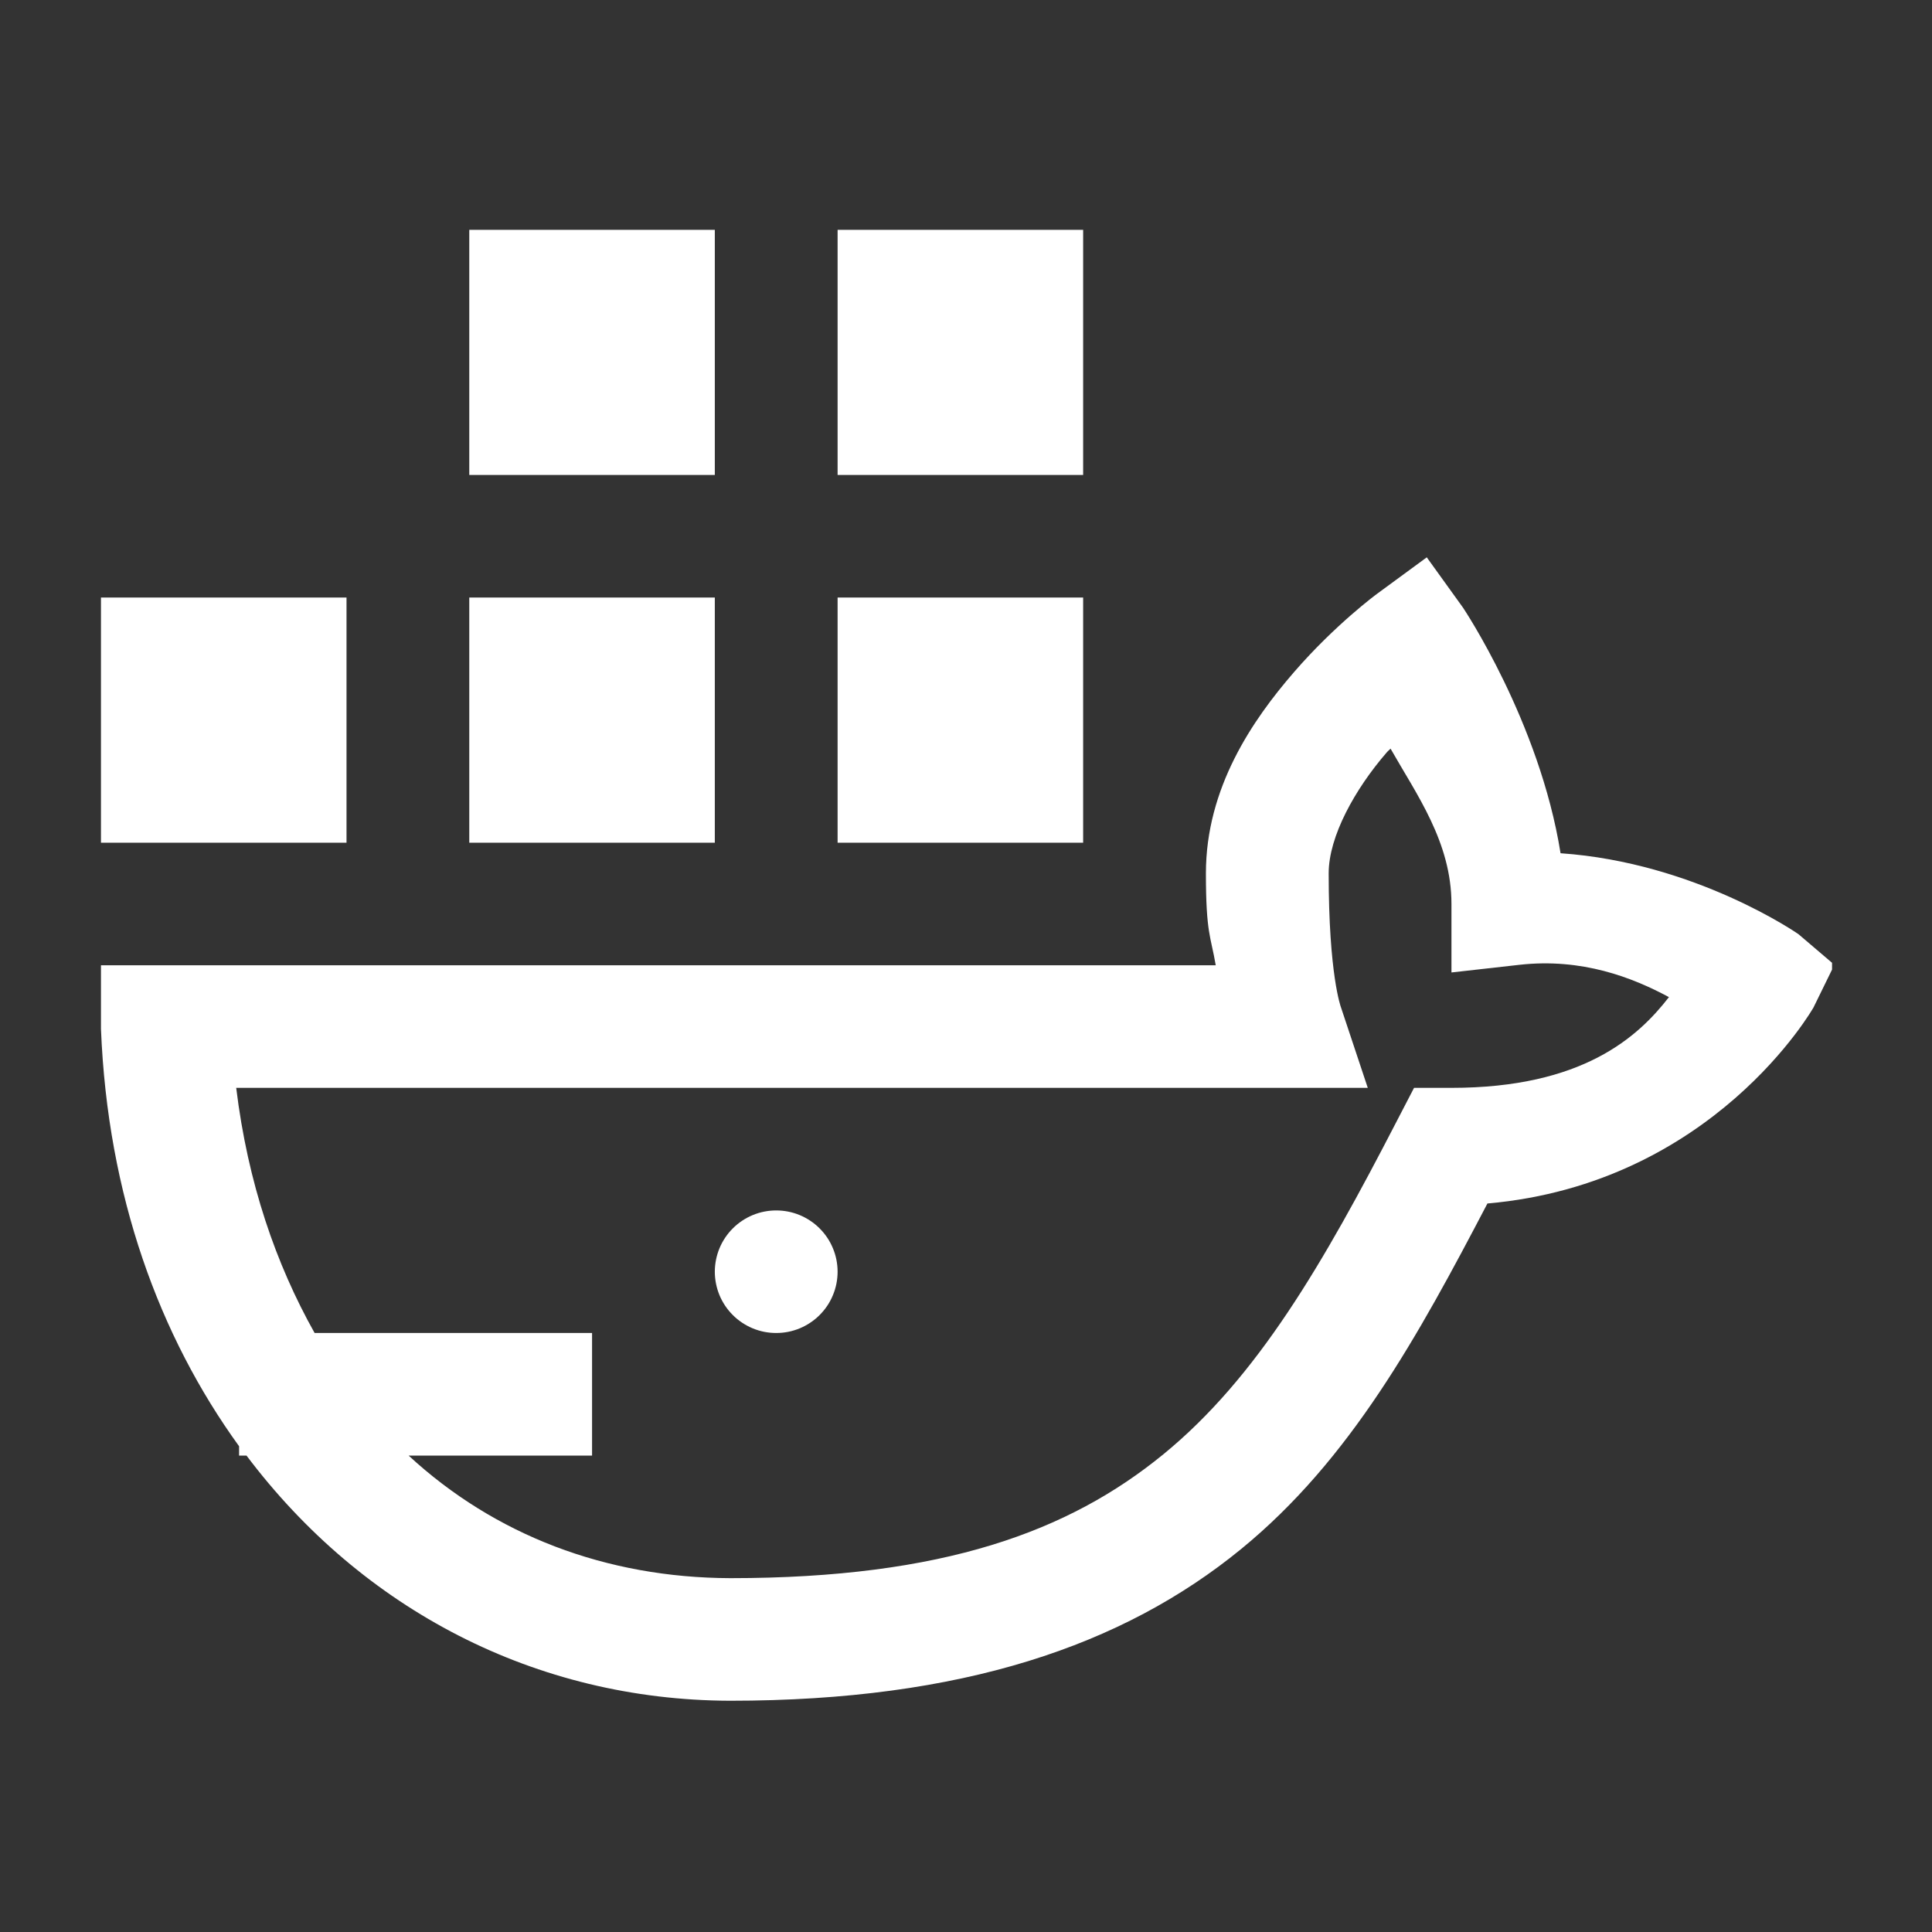 <svg xmlns="http://www.w3.org/2000/svg" xmlns:xlink="http://www.w3.org/1999/xlink" width="500" zoomAndPan="magnify" viewBox="0 0 375 375" height="500" preserveAspectRatio="xMidYMid meet" version="1.0"><rect x="0" y="0" width="375" height="375" fill="#333333" stroke="none"/><defs><clipPath id="ea094f3ef0"><path d="M 19.598 44 L 355.598 44 L 355.598 330.984 L 19.598 330.984 Z M 19.598 44 " clip-rule="nonzero"/></clipPath></defs><g clip-path="url(#ea094f3ef0)"><path fill="#ffffff" d="M 91.086 44.605 L 91.086 92.191 L 138.746 92.191 L 138.746 44.605 Z M 162.578 44.605 L 162.578 92.191 L 210.238 92.191 L 210.238 44.605 Z M 276.934 108.176 L 267.25 115.285 C 267.25 115.285 259.164 121.219 251.148 130.48 C 243.129 139.742 234.066 152.902 234.066 169.516 C 234.066 181.207 235.023 181.742 235.973 187.359 L 19.133 187.359 L 19.598 199.719 C 20.895 232.066 30.926 259.332 46.406 280.715 L 46.406 282.527 L 47.848 282.527 C 70.328 312.395 103.914 329.992 141.68 330.113 L 141.727 330.113 C 186.734 330.113 217.957 319.41 240.863 300.699 C 262.148 283.309 275.254 259.309 288.707 233.598 C 332.645 229.746 352.004 195.539 352.004 195.539 L 356.055 187.266 L 349.074 181.316 C 349.074 181.316 329.145 167.418 302.902 165.613 C 298.824 140.051 283.961 117.934 283.961 117.934 Z M 19.598 115.98 L 19.598 163.566 L 67.258 163.566 L 67.258 115.98 Z M 91.086 115.98 L 91.086 163.566 L 138.746 163.566 L 138.746 115.98 Z M 162.578 115.98 L 162.578 163.566 L 210.238 163.566 L 210.238 115.98 Z M 269.902 145.305 C 274.941 154.199 281.727 163.461 281.727 175.461 L 281.727 188.754 L 294.945 187.266 C 307.066 185.922 316.809 189.711 323.941 193.539 C 317.969 201.242 307.23 211.152 281.727 211.152 L 274.465 211.152 L 271.113 217.609 C 256.848 245.227 244.09 267.34 225.781 282.297 C 207.48 297.246 183.109 306.312 141.773 306.32 C 117.566 306.242 95.996 297.93 79.312 282.527 L 114.918 282.527 L 114.918 258.734 L 61.066 258.734 C 53.566 245.367 48.109 229.656 45.848 211.152 L 265.484 211.152 L 260.27 195.492 C 260.27 195.492 257.895 189.199 257.895 169.516 C 257.895 162.332 263.008 153.152 269.16 146.047 C 269.543 145.605 269.523 145.727 269.902 145.305 Z M 150.66 234.945 C 149.879 234.945 149.105 235.02 148.336 235.172 C 147.57 235.324 146.824 235.551 146.102 235.848 C 145.379 236.148 144.691 236.516 144.043 236.949 C 143.391 237.383 142.789 237.875 142.238 238.43 C 141.684 238.98 141.191 239.582 140.754 240.23 C 140.32 240.879 139.953 241.566 139.652 242.289 C 139.355 243.008 139.129 243.754 138.977 244.52 C 138.824 245.285 138.746 246.059 138.746 246.84 C 138.746 247.621 138.824 248.395 138.977 249.16 C 139.129 249.926 139.355 250.672 139.652 251.391 C 139.953 252.113 140.32 252.801 140.754 253.449 C 141.191 254.098 141.684 254.699 142.238 255.25 C 142.789 255.805 143.391 256.297 144.043 256.73 C 144.691 257.164 145.379 257.531 146.102 257.832 C 146.824 258.129 147.57 258.355 148.336 258.508 C 149.105 258.66 149.879 258.734 150.66 258.734 C 151.445 258.734 152.219 258.66 152.988 258.508 C 153.754 258.355 154.5 258.129 155.223 257.832 C 155.945 257.531 156.633 257.164 157.281 256.73 C 157.934 256.297 158.535 255.805 159.086 255.25 C 159.641 254.699 160.133 254.098 160.57 253.449 C 161.004 252.801 161.371 252.113 161.668 251.391 C 161.969 250.672 162.195 249.926 162.348 249.16 C 162.5 248.395 162.578 247.621 162.578 246.84 C 162.578 246.059 162.5 245.285 162.348 244.52 C 162.195 243.754 161.969 243.008 161.668 242.289 C 161.371 241.566 161.004 240.879 160.57 240.23 C 160.133 239.582 159.641 238.98 159.086 238.43 C 158.535 237.875 157.934 237.383 157.281 236.949 C 156.633 236.516 155.945 236.148 155.223 235.848 C 154.5 235.551 153.754 235.324 152.988 235.172 C 152.219 235.02 151.445 234.945 150.66 234.945 Z M 150.66 234.945 " fill-opacity="1" fill-rule="nonzero"/></g></svg>